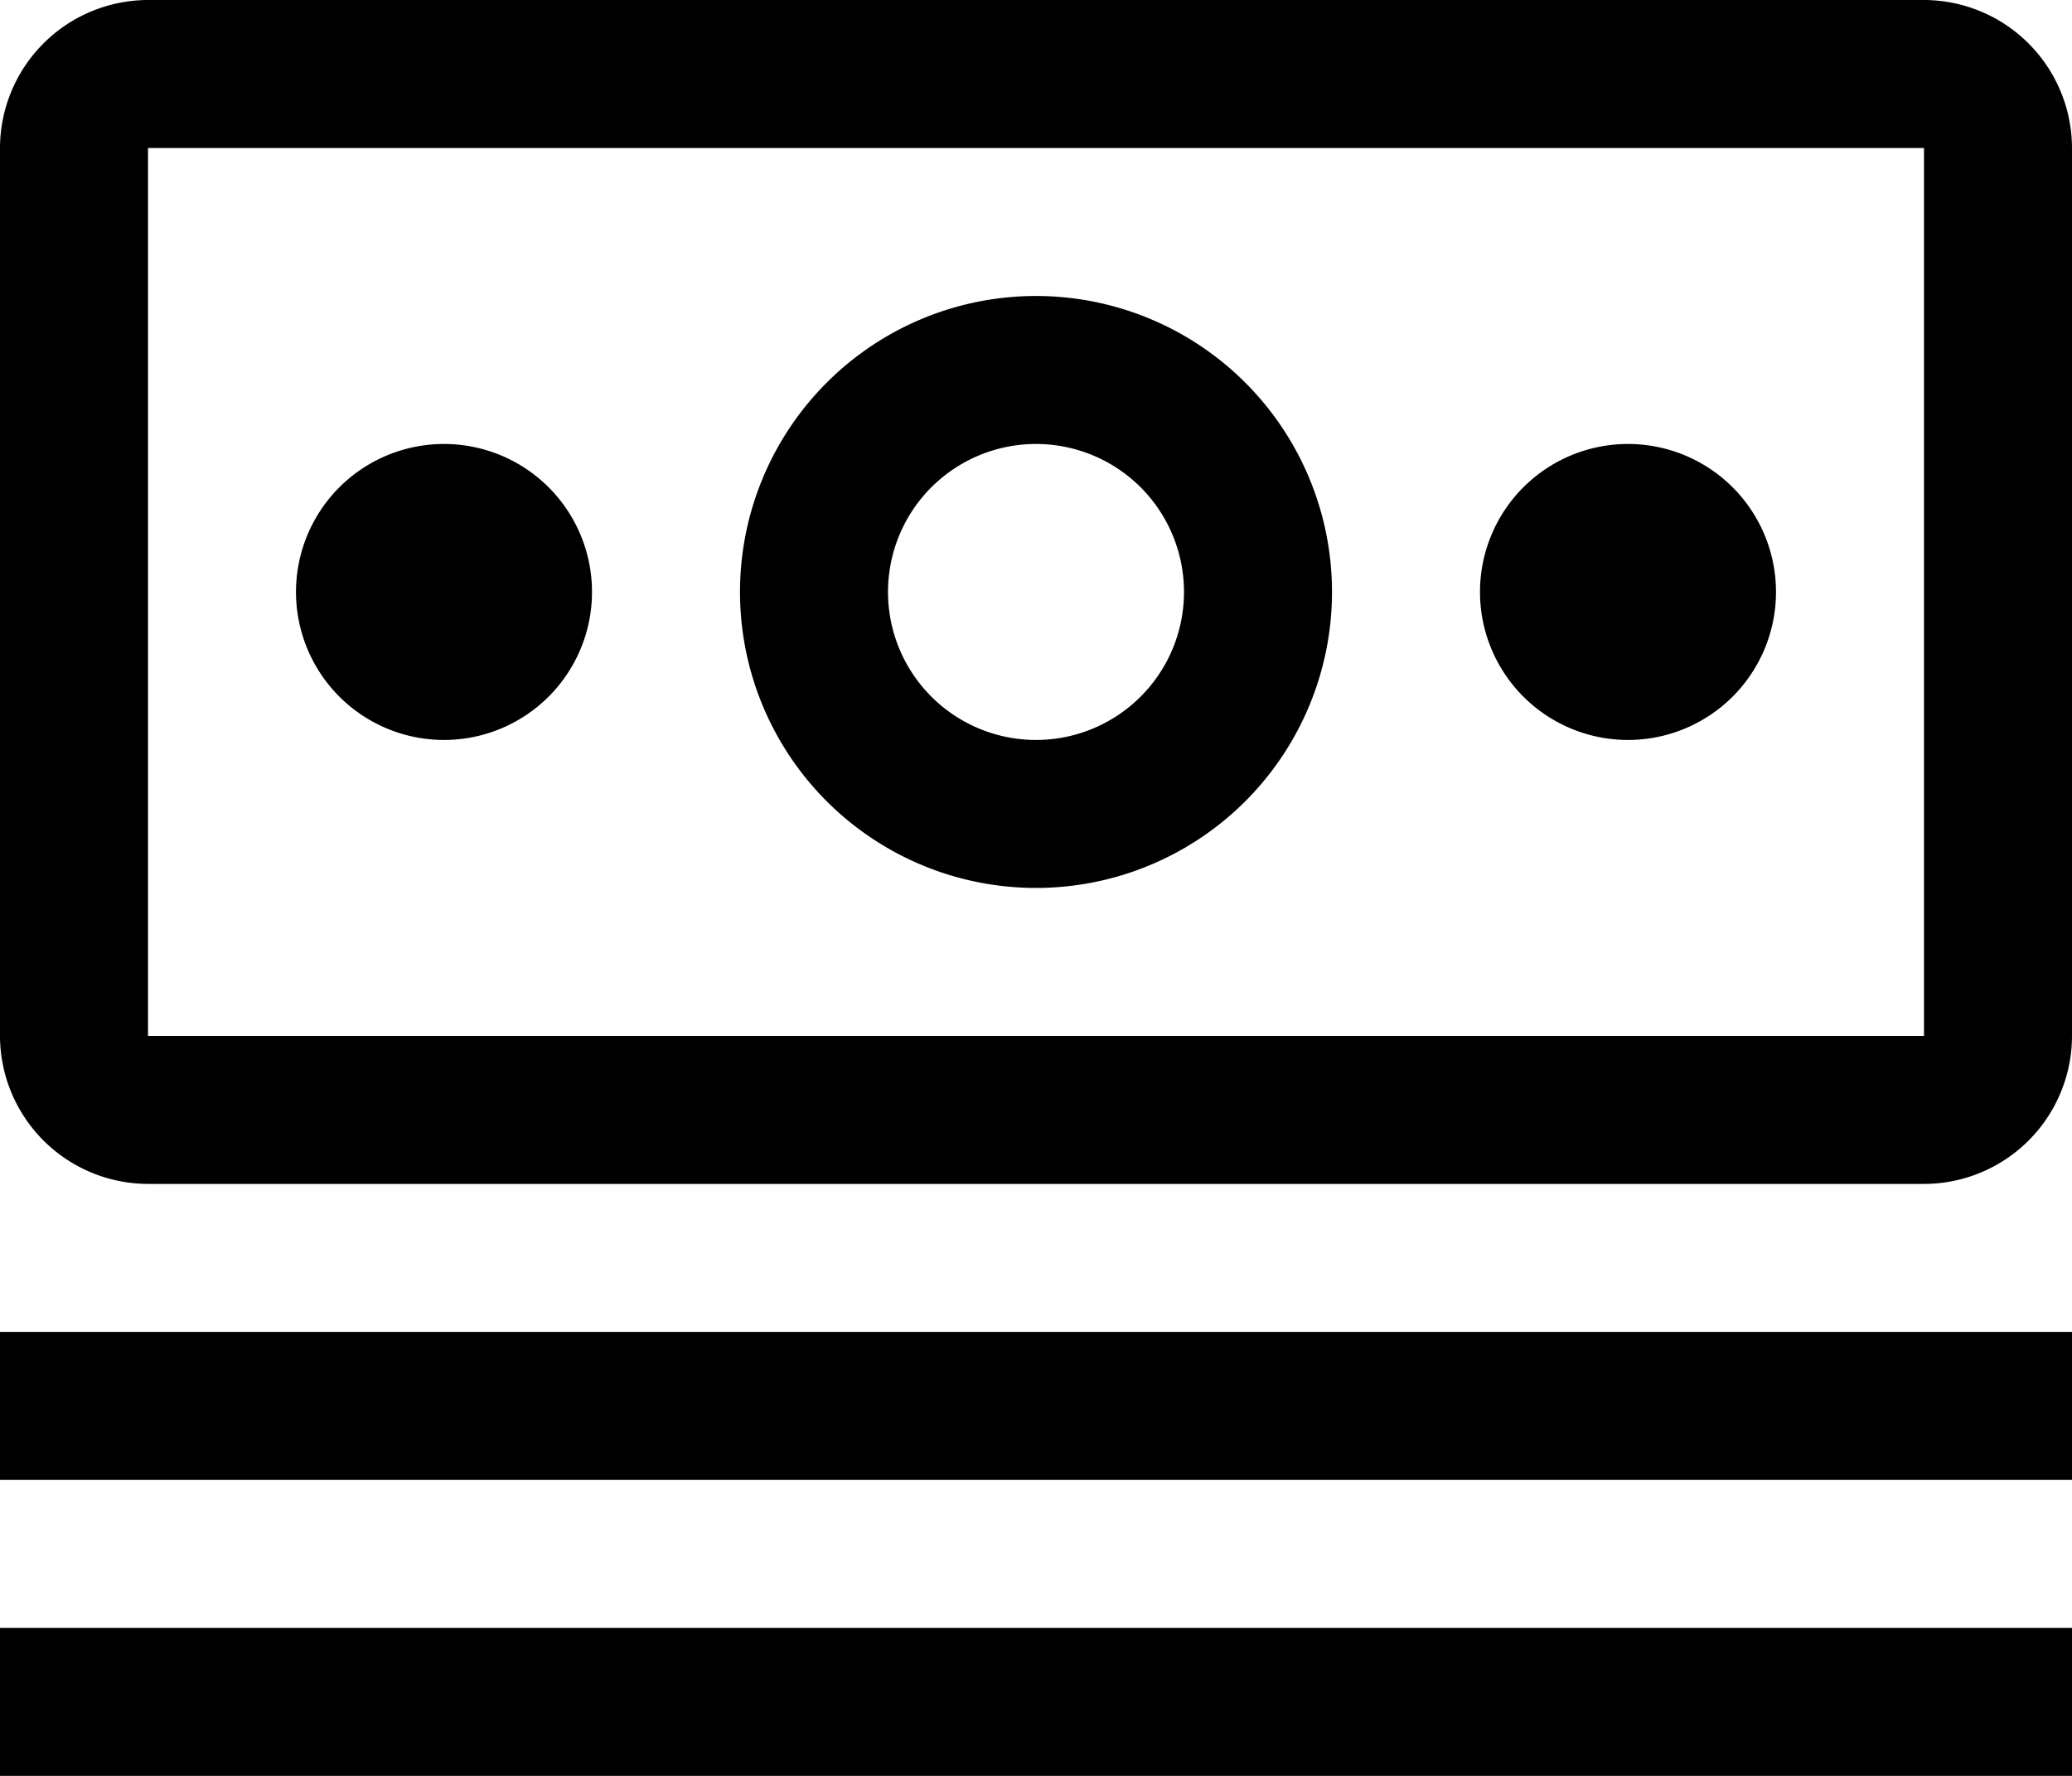 <svg xmlns="http://www.w3.org/2000/svg" width="24.08" height="20.64" viewBox="49.307 14.907 24.08 20.64"><g data-name="money 1"><path d="M49.307 30.387h24.08v1.72h-24.08v-1.72ZM49.307 33.827h24.08v1.72h-24.08v-1.72ZM68.227 20.067a1.72 1.72 0 1 0 0 3.44 1.72 1.72 0 0 0 0-3.44ZM61.347 25.227a3.44 3.44 0 1 1 0-6.88 3.44 3.44 0 0 1 0 6.88Zm0-5.16a1.72 1.72 0 1 0 0 3.44 1.72 1.72 0 0 0 0-3.44ZM54.467 20.067a1.72 1.72 0 1 0 0 3.44 1.72 1.72 0 0 0 0-3.44Z" fill-rule="evenodd" data-name="Vector"/><path d="M71.667 28.667h-20.64a1.724 1.724 0 0 1-1.72-1.72v-10.32a1.724 1.724 0 0 1 1.72-1.72h20.64a1.724 1.724 0 0 1 1.72 1.72v10.32a1.722 1.722 0 0 1-1.72 1.72Zm0-12.04h-20.64v10.32h20.64v-10.32Z" fill-rule="evenodd" data-name="Vector"/></g></svg>